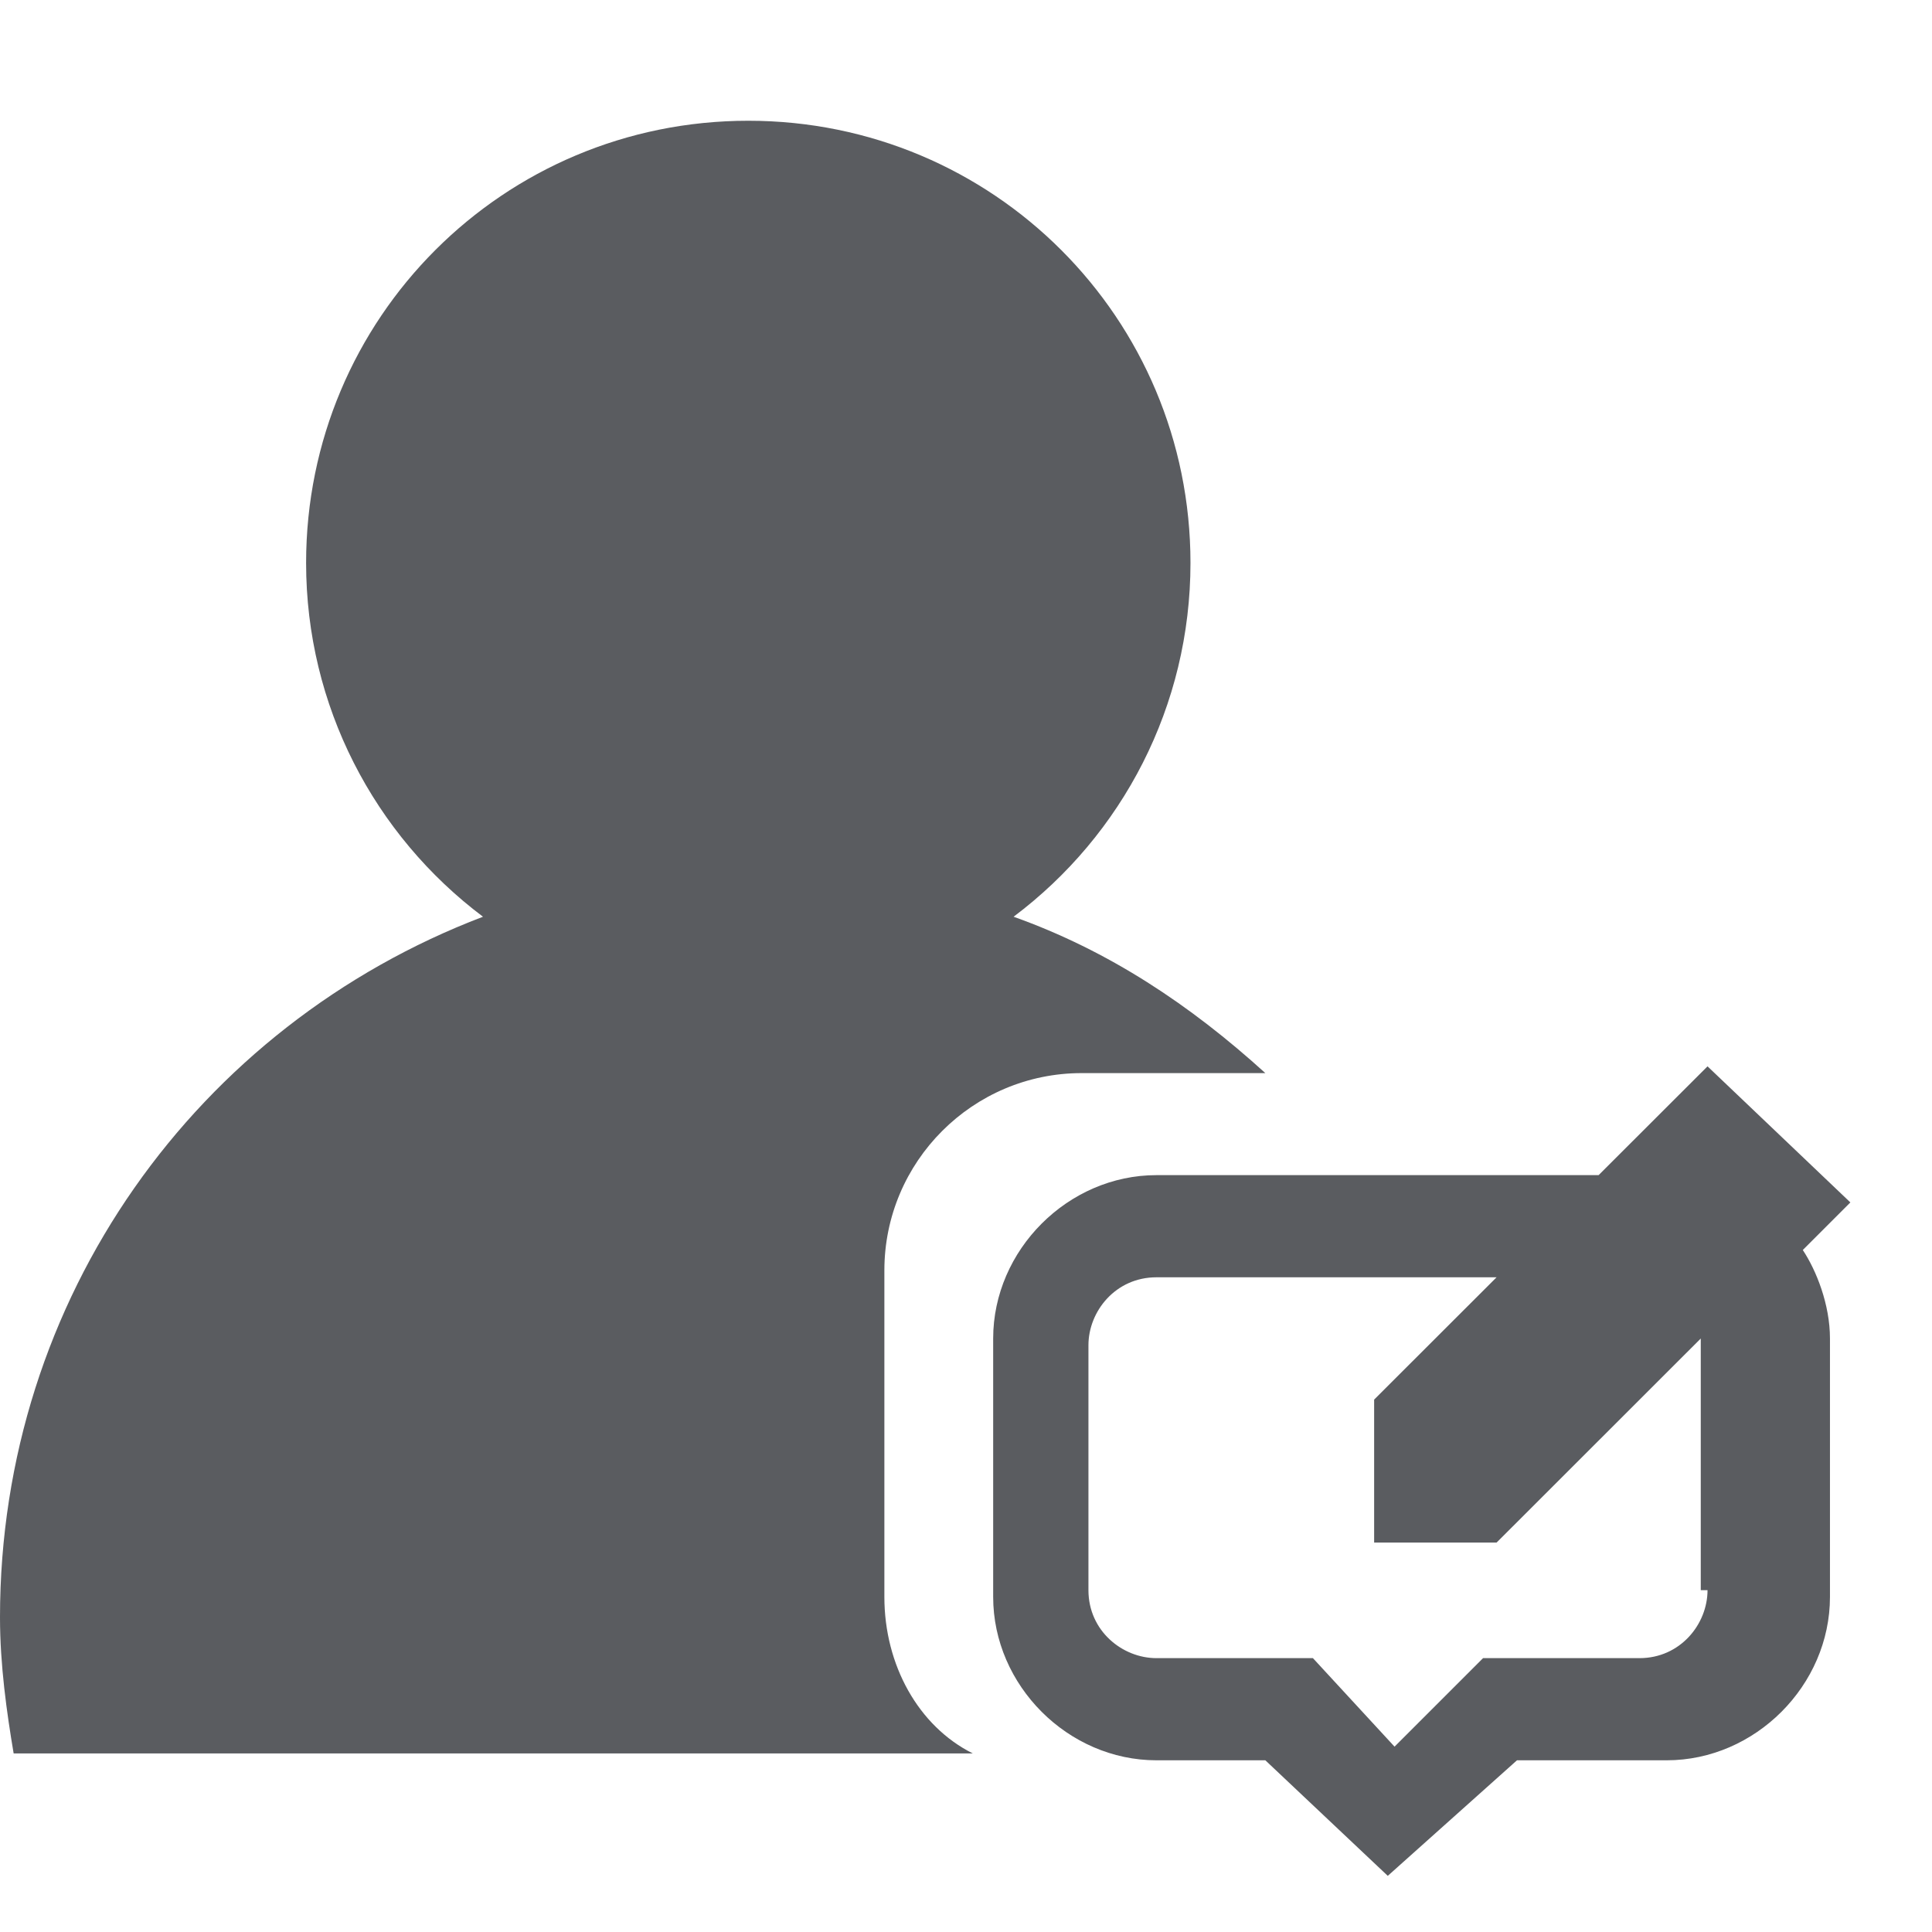 <svg width="16" height="16" viewBox="0 0 16 16" fill="none" xmlns="http://www.w3.org/2000/svg">
<path d="M7.324 13.225V10.521C7.324 9.62 8.056 8.887 8.958 8.887H10.479C9.859 8.324 9.183 7.873 8.394 7.592C9.296 6.915 9.859 5.845 9.859 4.662C9.859 2.634 8.225 1 6.197 1C4.169 1 2.535 2.634 2.535 4.662C2.535 5.845 3.099 6.915 4 7.592C1.634 8.493 0 10.746 0 13.394C0 13.789 0.056 14.183 0.113 14.521H8.056C7.606 14.296 7.324 13.789 7.324 13.225ZM15.324 9.958L14.141 8.831L13.239 9.732H9.577C8.845 9.732 8.225 10.352 8.225 11.085V13.225C8.225 13.958 8.845 14.578 9.577 14.578H10.479L11.493 15.535L12.563 14.578H13.803C14.535 14.578 15.155 13.958 15.155 13.225V11.085C15.155 10.803 15.042 10.521 14.93 10.352L15.324 9.958ZM14.141 13.169C14.141 13.451 13.915 13.732 13.578 13.732H12.282L11.549 14.465L10.873 13.732H9.577C9.296 13.732 9.014 13.507 9.014 13.169V11.141C9.014 10.859 9.239 10.578 9.577 10.578H12.394L11.38 11.591V12.775H12.394L14.085 11.085V13.169H14.141Z" fill="#5A5C60"/>
</svg>
